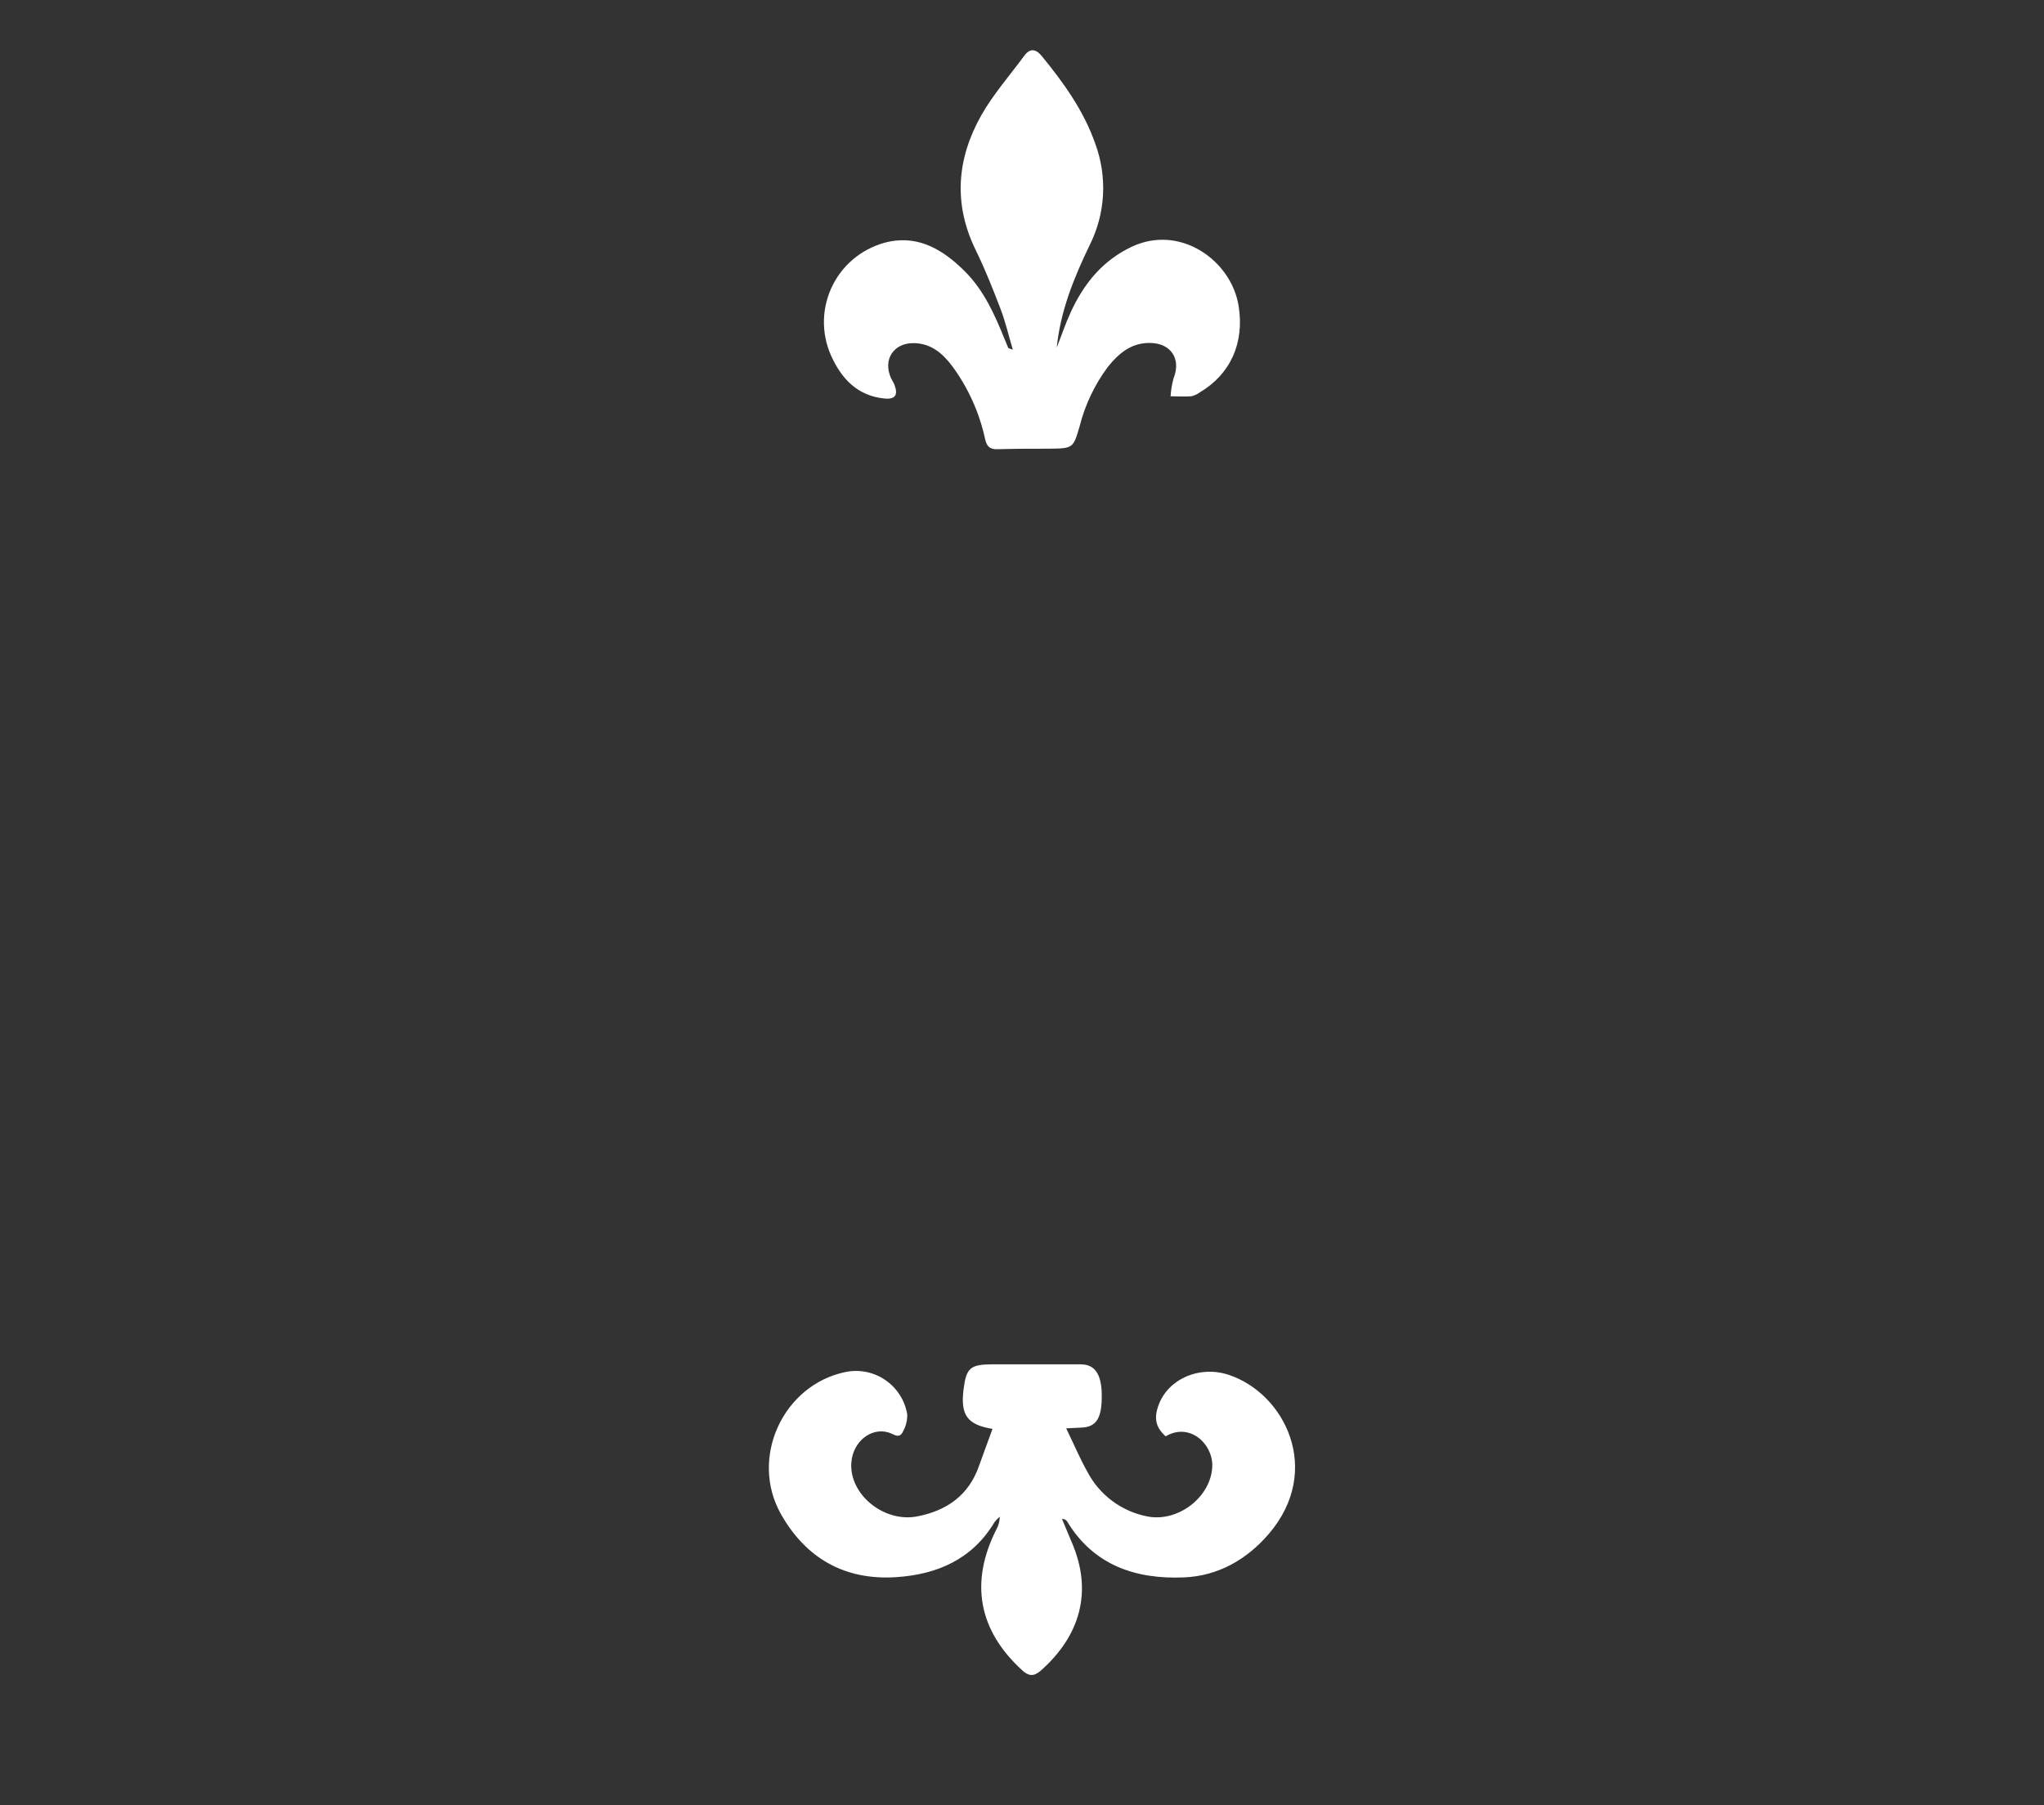 <svg width="60" height="53" viewBox="0 0 60 53" fill="none" xmlns="http://www.w3.org/2000/svg">
<rect x="0" y="0" width="60" height="53" fill="#333333" stroke="none"/>
<path d="M29.134 41.95C28.392 41.828 28.191 41.545 28.284 40.793C28.363 40.162 28.479 40.057 29.122 40.055C29.99 40.055 30.858 40.055 31.726 40.055C32.138 40.055 32.334 40.344 32.341 40.945C32.349 41.633 32.188 41.894 31.744 41.912L31.297 41.934C31.523 42.4 31.704 42.83 31.932 43.233C32.107 43.56 32.352 43.844 32.649 44.066C32.947 44.287 33.289 44.44 33.653 44.515C34.581 44.716 35.578 43.931 35.586 43.018C35.586 42.375 34.916 41.756 34.217 42.168C33.924 41.908 33.864 41.636 34.013 41.241C34.299 40.478 35.209 40.085 36.055 40.359C37.711 40.896 38.843 43.163 37.248 45.029C36.602 45.785 35.755 46.268 34.758 46.31C33.348 46.369 32.108 45.964 31.324 44.666C31.307 44.642 31.285 44.623 31.259 44.61C31.233 44.597 31.203 44.592 31.174 44.594C31.268 44.814 31.357 45.037 31.454 45.263C32.099 46.742 31.691 48.045 30.538 49.059C30.338 49.226 30.191 49.208 30.003 49.035C28.723 47.864 28.462 46.459 29.246 44.905C29.311 44.789 29.346 44.659 29.347 44.527C29.288 44.577 29.235 44.633 29.189 44.694C28.541 45.778 27.514 46.22 26.321 46.302C24.813 46.405 23.667 45.76 22.929 44.461C21.989 42.805 22.986 40.654 24.824 40.279C25.026 40.238 25.233 40.239 25.435 40.28C25.636 40.322 25.827 40.404 25.996 40.521C26.165 40.638 26.308 40.788 26.418 40.962C26.527 41.135 26.6 41.329 26.632 41.532C26.634 41.701 26.593 41.868 26.512 42.016C26.401 42.268 26.235 42.099 26.079 42.054C25.565 41.904 25.046 42.32 24.992 42.921C24.907 43.856 25.939 44.714 26.929 44.518C27.79 44.351 28.437 43.901 28.737 43.039C28.862 42.685 29 42.325 29.134 41.95Z" fill="white"/>
<path d="M31.02 10.205C31.156 9.859 31.273 9.506 31.429 9.169C31.813 8.333 32.357 7.654 33.219 7.245C34.636 6.576 36.137 7.637 36.357 8.972C36.536 10.061 36.124 10.979 35.226 11.515C35.151 11.572 35.064 11.613 34.971 11.634C34.77 11.649 34.566 11.634 34.361 11.634C34.373 11.454 34.402 11.277 34.45 11.103C34.675 10.54 34.376 10.078 33.765 10.068C33.21 10.058 32.838 10.374 32.52 10.772C32.132 11.293 31.851 11.884 31.692 12.514C31.503 13.163 31.496 13.163 30.814 13.173C30.312 13.173 29.797 13.173 29.291 13.188C29.053 13.198 28.966 13.109 28.916 12.885C28.748 12.111 28.418 11.381 27.948 10.744C27.669 10.376 27.333 10.085 26.838 10.074C26.233 10.058 25.907 10.556 26.156 11.103C26.186 11.168 26.228 11.227 26.254 11.292C26.369 11.59 26.284 11.731 25.967 11.7C25.173 11.625 24.699 11.118 24.395 10.439C24.248 10.11 24.177 9.753 24.186 9.393C24.196 9.033 24.286 8.679 24.45 8.359C24.613 8.038 24.847 7.758 25.133 7.539C25.42 7.32 25.752 7.168 26.104 7.093C27.001 6.914 27.706 7.354 28.316 7.96C28.879 8.52 29.197 9.231 29.489 9.956C29.524 10.041 29.558 10.123 29.596 10.213C29.596 10.228 29.636 10.23 29.73 10.264C29.603 9.834 29.511 9.437 29.367 9.062C29.144 8.48 28.911 7.891 28.64 7.339C27.979 5.984 28.085 4.662 28.807 3.381C29.159 2.762 29.645 2.21 30.064 1.64C30.231 1.412 30.399 1.429 30.576 1.64C31.22 2.427 31.809 3.242 32.151 4.219C32.329 4.701 32.406 5.215 32.378 5.728C32.349 6.241 32.215 6.743 31.984 7.202C31.526 8.151 31.128 9.126 31.02 10.205Z" fill="white"/>
</svg>
